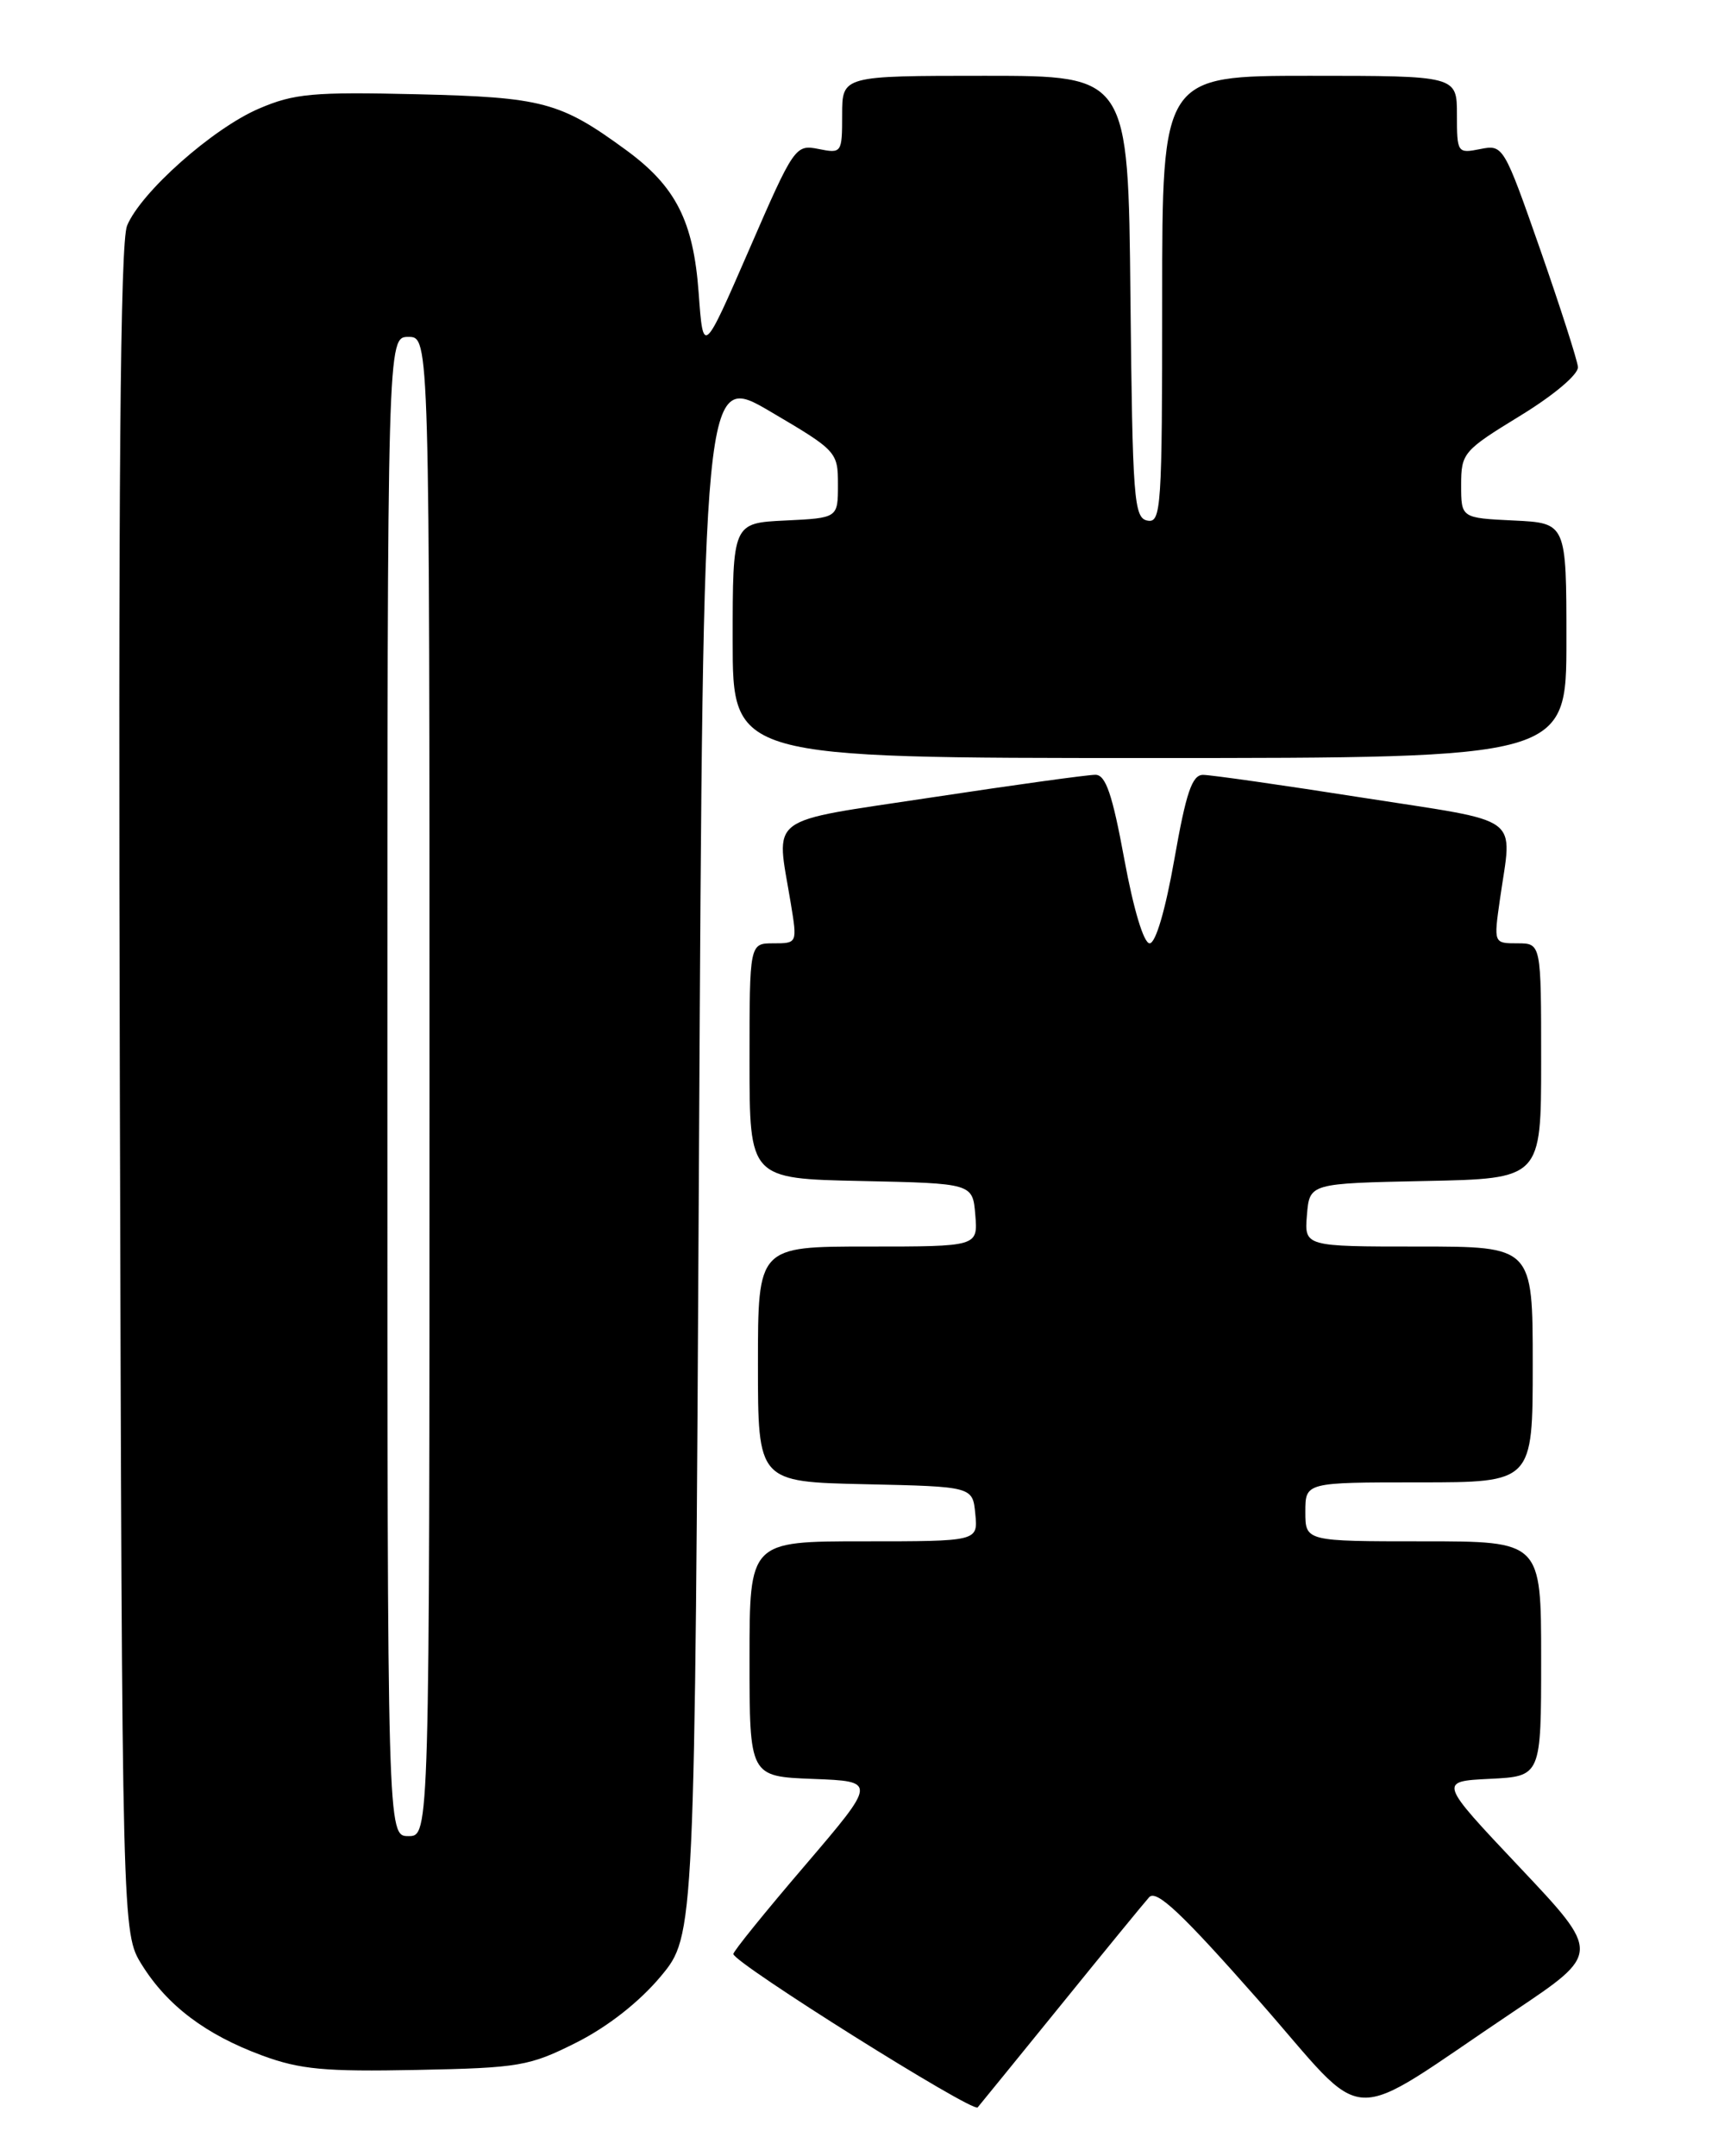 <?xml version="1.0" encoding="UTF-8" standalone="no"?>
<!DOCTYPE svg PUBLIC "-//W3C//DTD SVG 1.1//EN" "http://www.w3.org/Graphics/SVG/1.1/DTD/svg11.dtd" >
<svg xmlns="http://www.w3.org/2000/svg" xmlns:xlink="http://www.w3.org/1999/xlink" version="1.1" viewBox="0 0 204 256">
 <g >
 <path fill="currentColor"
d=" M 126.02 238.00 C 131.14 231.68 135.84 225.94 136.45 225.26 C 137.30 224.30 140.30 227.12 149.40 237.44 C 162.91 252.78 159.15 252.61 179.79 238.79 C 190.08 231.90 190.08 231.90 180.45 221.70 C 170.82 211.50 170.82 211.50 176.91 211.20 C 183.00 210.90 183.00 210.90 183.00 196.95 C 183.00 183.00 183.00 183.00 169.00 183.00 C 155.00 183.00 155.00 183.00 155.00 179.50 C 155.00 176.00 155.00 176.00 168.50 176.00 C 182.00 176.00 182.00 176.00 182.00 162.00 C 182.00 148.00 182.00 148.00 168.44 148.00 C 154.88 148.00 154.88 148.00 155.19 144.25 C 155.50 140.50 155.50 140.50 169.25 140.22 C 183.00 139.94 183.00 139.94 183.00 125.97 C 183.00 112.00 183.00 112.00 180.18 112.00 C 177.36 112.00 177.36 112.00 178.11 106.75 C 179.56 96.57 181.13 97.73 161.75 94.70 C 152.26 93.21 143.76 92.00 142.85 92.00 C 141.55 92.00 140.84 94.10 139.45 102.00 C 138.39 108.02 137.23 112.00 136.51 112.00 C 135.81 112.00 134.60 107.98 133.50 102.00 C 132.09 94.33 131.30 92.00 130.08 91.99 C 129.21 91.98 120.51 93.18 110.75 94.66 C 90.64 97.71 92.15 96.59 93.90 107.25 C 94.68 111.99 94.67 112.00 91.84 112.00 C 89.00 112.00 89.00 112.00 89.00 125.97 C 89.00 139.94 89.00 139.94 102.25 140.22 C 115.50 140.50 115.50 140.50 115.81 144.25 C 116.12 148.00 116.12 148.00 103.06 148.00 C 90.00 148.00 90.00 148.00 90.00 161.97 C 90.00 175.94 90.00 175.94 102.75 176.22 C 115.50 176.50 115.50 176.50 115.81 179.75 C 116.13 183.00 116.13 183.00 102.56 183.00 C 89.00 183.00 89.00 183.00 89.00 196.96 C 89.00 210.92 89.00 210.92 96.56 211.21 C 104.11 211.50 104.11 211.50 95.57 221.50 C 90.86 227.00 87.04 231.72 87.08 232.00 C 87.20 233.10 115.52 250.87 116.09 250.21 C 116.42 249.82 120.89 244.32 126.02 238.00 Z  M 68.46 242.50 C 72.17 240.63 75.94 237.67 78.46 234.65 C 82.50 229.80 82.50 229.80 83.00 136.98 C 83.50 44.17 83.50 44.17 91.50 48.88 C 99.36 53.50 99.50 53.66 99.50 57.54 C 99.50 61.50 99.50 61.50 93.25 61.80 C 87.00 62.10 87.00 62.10 87.00 76.05 C 87.00 90.00 87.00 90.00 136.50 90.00 C 186.00 90.00 186.00 90.00 186.00 76.05 C 186.00 62.10 186.00 62.10 179.75 61.80 C 173.50 61.50 173.50 61.50 173.50 57.58 C 173.50 53.80 173.75 53.50 180.50 49.37 C 184.54 46.90 187.44 44.44 187.37 43.57 C 187.29 42.74 185.27 36.45 182.88 29.60 C 178.57 17.29 178.49 17.15 175.76 17.70 C 173.06 18.24 173.00 18.14 173.00 13.62 C 173.00 9.00 173.00 9.00 155.50 9.00 C 138.00 9.00 138.00 9.00 138.00 35.57 C 138.00 60.34 137.88 62.12 136.25 61.81 C 134.64 61.50 134.48 59.31 134.23 35.24 C 133.97 9.00 133.97 9.00 116.98 9.00 C 100.00 9.00 100.00 9.00 100.00 13.62 C 100.00 18.16 99.94 18.24 97.20 17.69 C 94.45 17.14 94.28 17.37 88.95 29.65 C 83.50 42.17 83.50 42.17 82.96 34.77 C 82.34 26.25 80.25 22.13 74.32 17.80 C 66.51 12.09 64.46 11.55 49.50 11.19 C 37.17 10.90 34.92 11.10 30.74 12.90 C 25.26 15.25 16.73 22.82 15.09 26.79 C 14.27 28.75 14.04 57.18 14.23 129.50 C 14.50 229.50 14.50 229.50 16.84 233.27 C 19.87 238.13 24.44 241.58 31.14 244.05 C 35.64 245.71 38.59 245.98 49.50 245.76 C 61.69 245.52 62.87 245.31 68.46 242.50 Z  M 46.00 129.00 C 46.00 40.00 46.00 40.00 48.50 40.00 C 51.00 40.00 51.00 40.00 51.00 129.00 C 51.00 218.00 51.00 218.00 48.50 218.00 C 46.00 218.00 46.00 218.00 46.00 129.00 Z "/>
</g>
</svg>